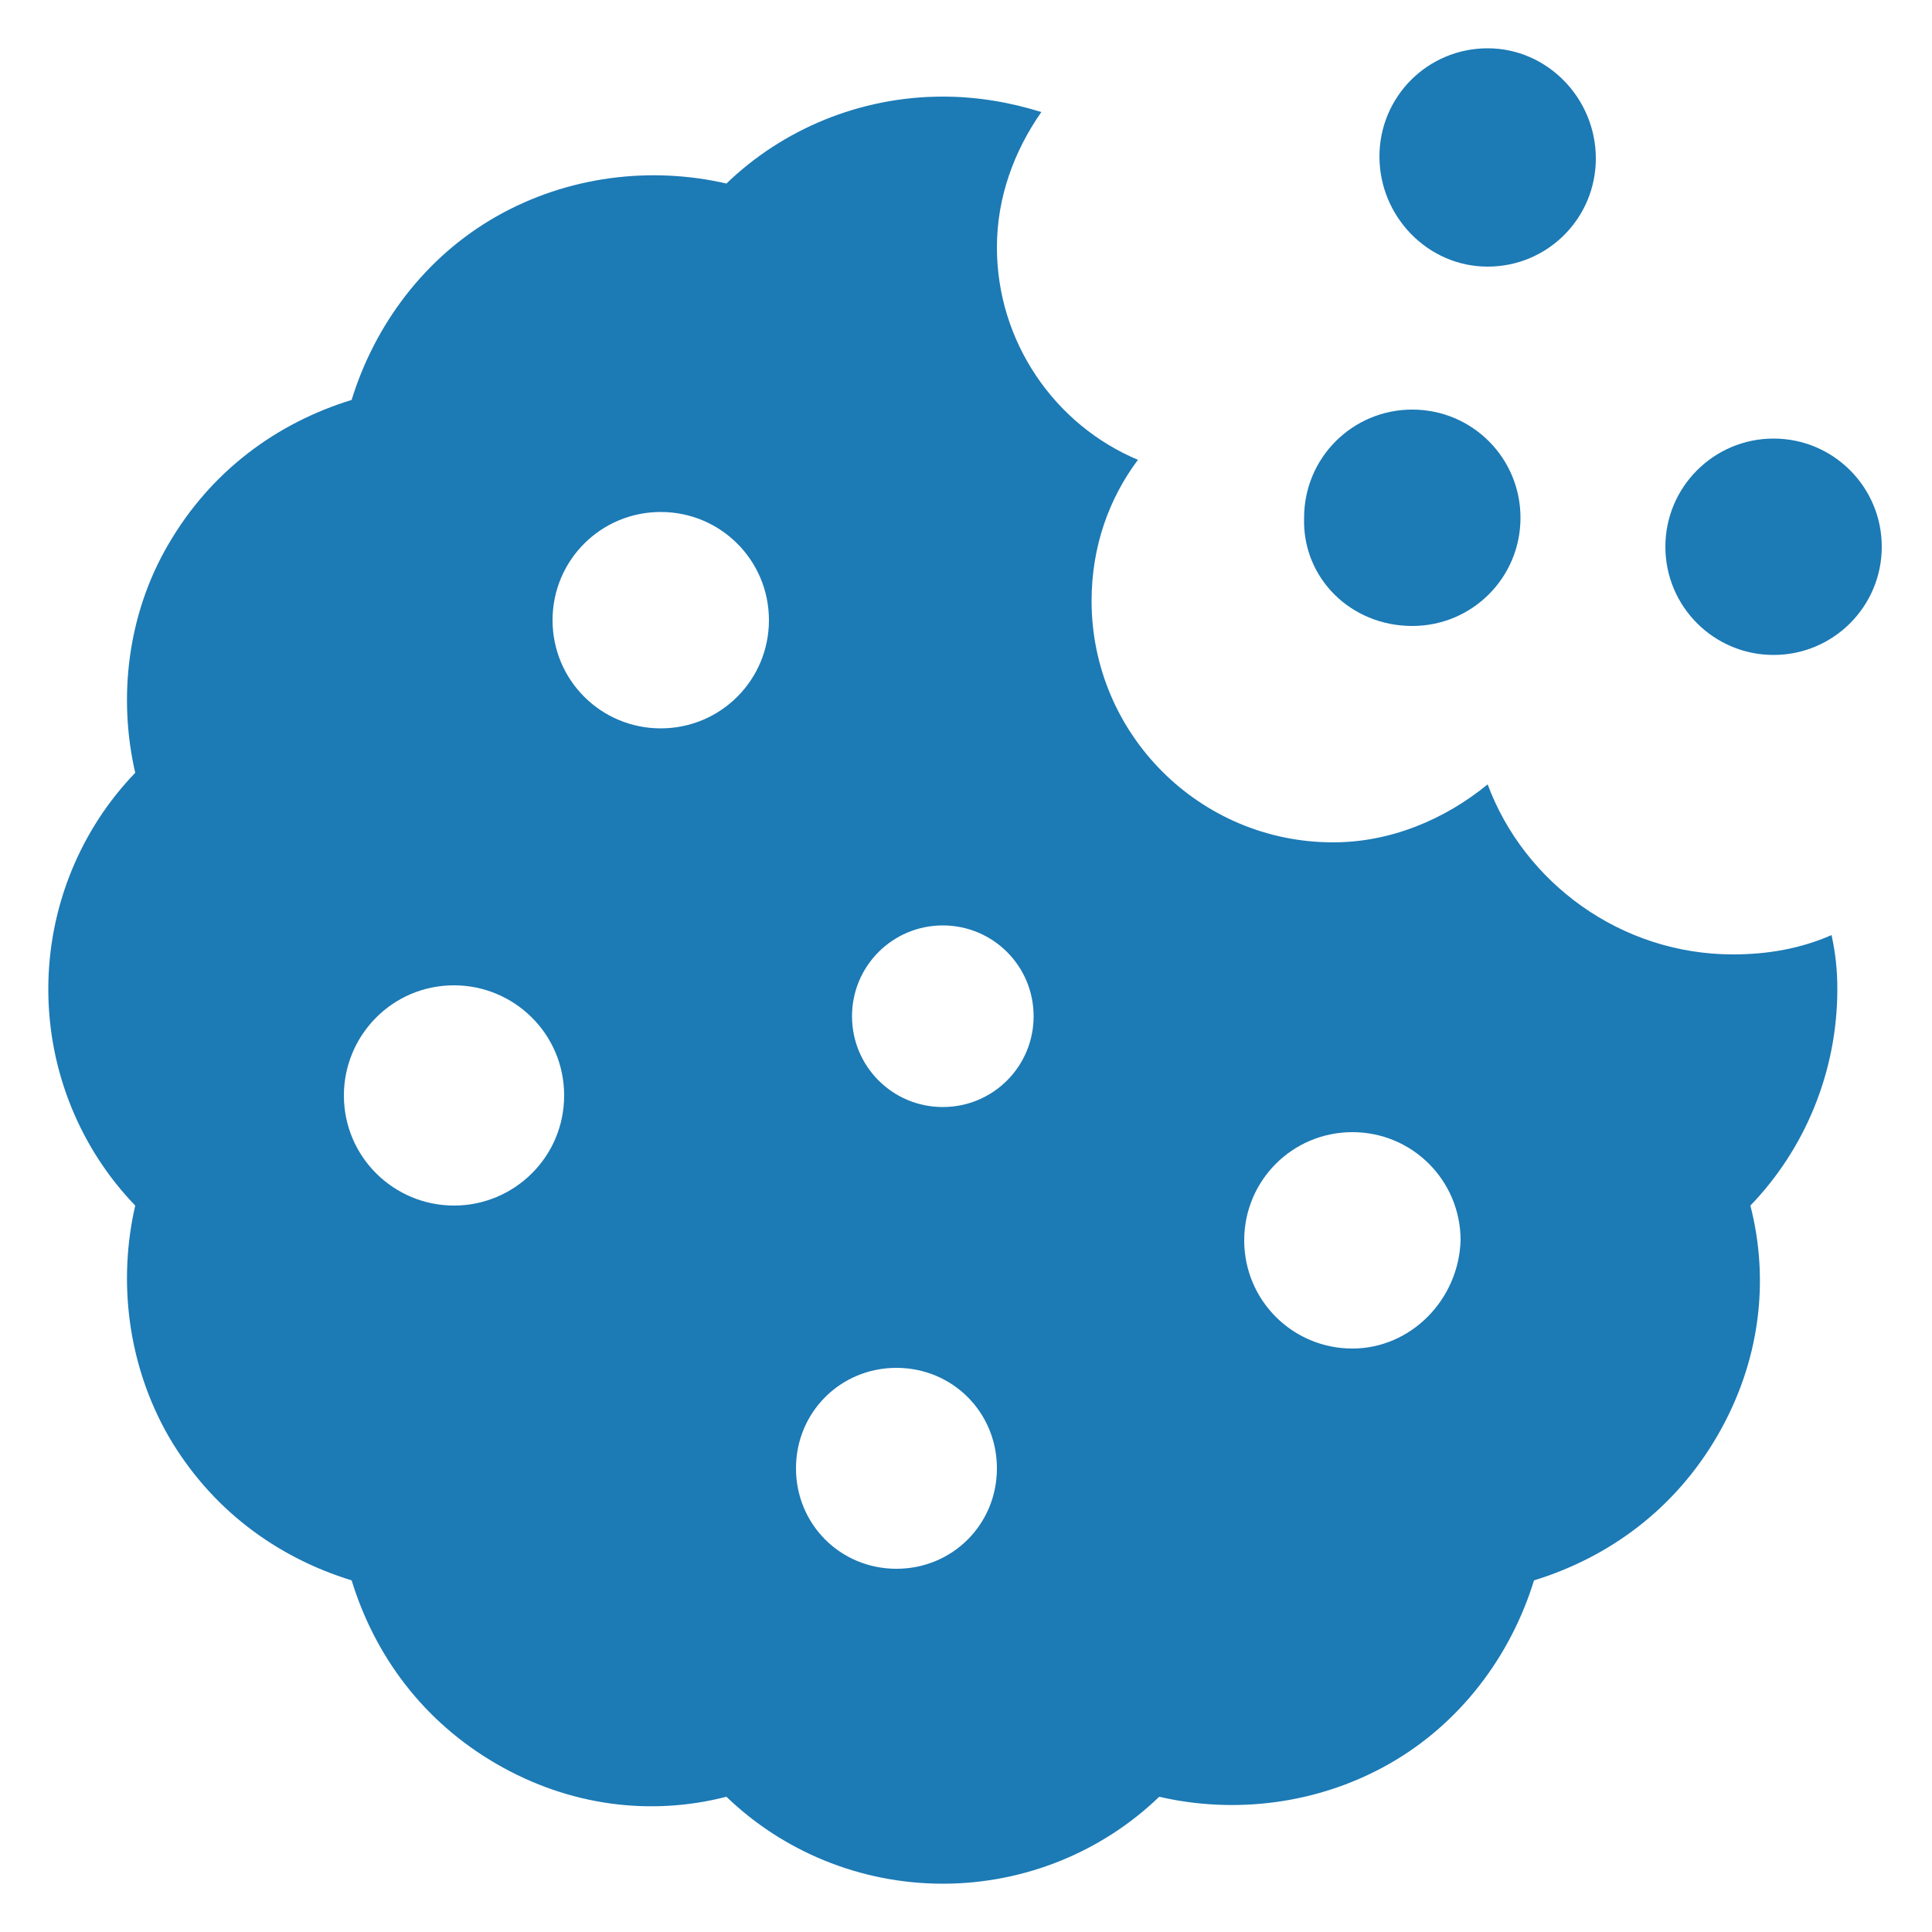 <svg height='100px' width='100px'  fill="#1c7ab5" xmlns:x="http://ns.adobe.com/Extensibility/1.0/" xmlns:i="http://ns.adobe.com/AdobeIllustrator/10.0/" xmlns:graph="http://ns.adobe.com/Graphs/1.0/" xmlns="http://www.w3.org/2000/svg" xmlns:xlink="http://www.w3.org/1999/xlink" version="1.1" x="0px" y="0px" viewBox="0 0 100 100" style="enable-background:new 0 0 100 100;" xml:space="preserve"><g><g i:extraneous="self"><g><path d="M94.8,48.4c-1.6,0.7-3.3,1-5.1,1c-5.8,0-10.8-3.7-12.7-8.8c-2.2,1.8-5,3-8,3c-6.9,0-12.5-5.6-12.5-12.5     c0-2.8,0.9-5.3,2.4-7.3c-4.3-1.8-7.3-6.1-7.3-11c0-2.6,0.9-5,2.3-7c-1.6-0.5-3.3-0.8-5.1-0.8c-4.3,0-8.3,1.7-11.2,4.5     c-3.9-0.9-8.2-0.4-11.9,1.7s-6.3,5.6-7.5,9.5c-3.9,1.2-7.3,3.7-9.5,7.5C6.6,31.8,6.1,36.1,7,40c-2.8,2.9-4.5,6.9-4.5,11.2     S4.2,59.5,7,62.4c-0.9,3.9-0.4,8.2,1.7,11.9c2.2,3.8,5.6,6.3,9.5,7.5c1.2,3.9,3.7,7.3,7.5,9.5s8,2.7,11.9,1.7     c2.9,2.8,6.9,4.5,11.2,4.5c4.3,0,8.3-1.7,11.2-4.5c3.9,0.9,8.2,0.4,11.9-1.7s6.3-5.6,7.5-9.5c3.9-1.2,7.3-3.7,9.5-7.5     c2.2-3.8,2.7-8,1.7-11.9c2.8-2.9,4.5-6.9,4.5-11.2C95.1,50.2,95,49.3,94.8,48.4z M23.5,62.4c-3.1,0-5.7-2.5-5.7-5.7     c0-3.1,2.5-5.7,5.7-5.7c3.1,0,5.7,2.5,5.7,5.7C29.2,59.9,26.6,62.4,23.5,62.4z M34.2,37.7c-3.1,0-5.6-2.5-5.6-5.6     c0-3.1,2.5-5.6,5.6-5.6s5.6,2.5,5.6,5.6C39.8,35.2,37.3,37.7,34.2,37.7z M46.4,81.2c-2.9,0-5.2-2.3-5.2-5.2s2.3-5.2,5.2-5.2     c2.9,0,5.2,2.3,5.2,5.2S49.3,81.2,46.4,81.2z M48.8,57.3c-2.6,0-4.7-2.1-4.7-4.7c0-2.6,2.1-4.7,4.7-4.7c2.6,0,4.7,2.1,4.7,4.7     C53.5,55.2,51.4,57.3,48.8,57.3z M70,69.8c-3.1,0-5.6-2.5-5.6-5.6c0-3.1,2.5-5.6,5.6-5.6c3.1,0,5.6,2.5,5.6,5.6     C75.5,67.3,73,69.8,70,69.8z"></path><path d="M73.1,32.4c3.1,0,5.6-2.5,5.6-5.6c0-3.1-2.5-5.6-5.6-5.6c-3.1,0-5.6,2.5-5.6,5.6C67.4,29.9,69.9,32.4,73.1,32.4z"></path><path d="M77,13.8c3.1,0,5.6-2.5,5.6-5.6S80.1,2.5,77,2.5c-3.1,0-5.6,2.5-5.6,5.6S73.9,13.8,77,13.8z"></path><circle cx="91.8" cy="28.3" r="5.6"></circle></g></g></g></svg>